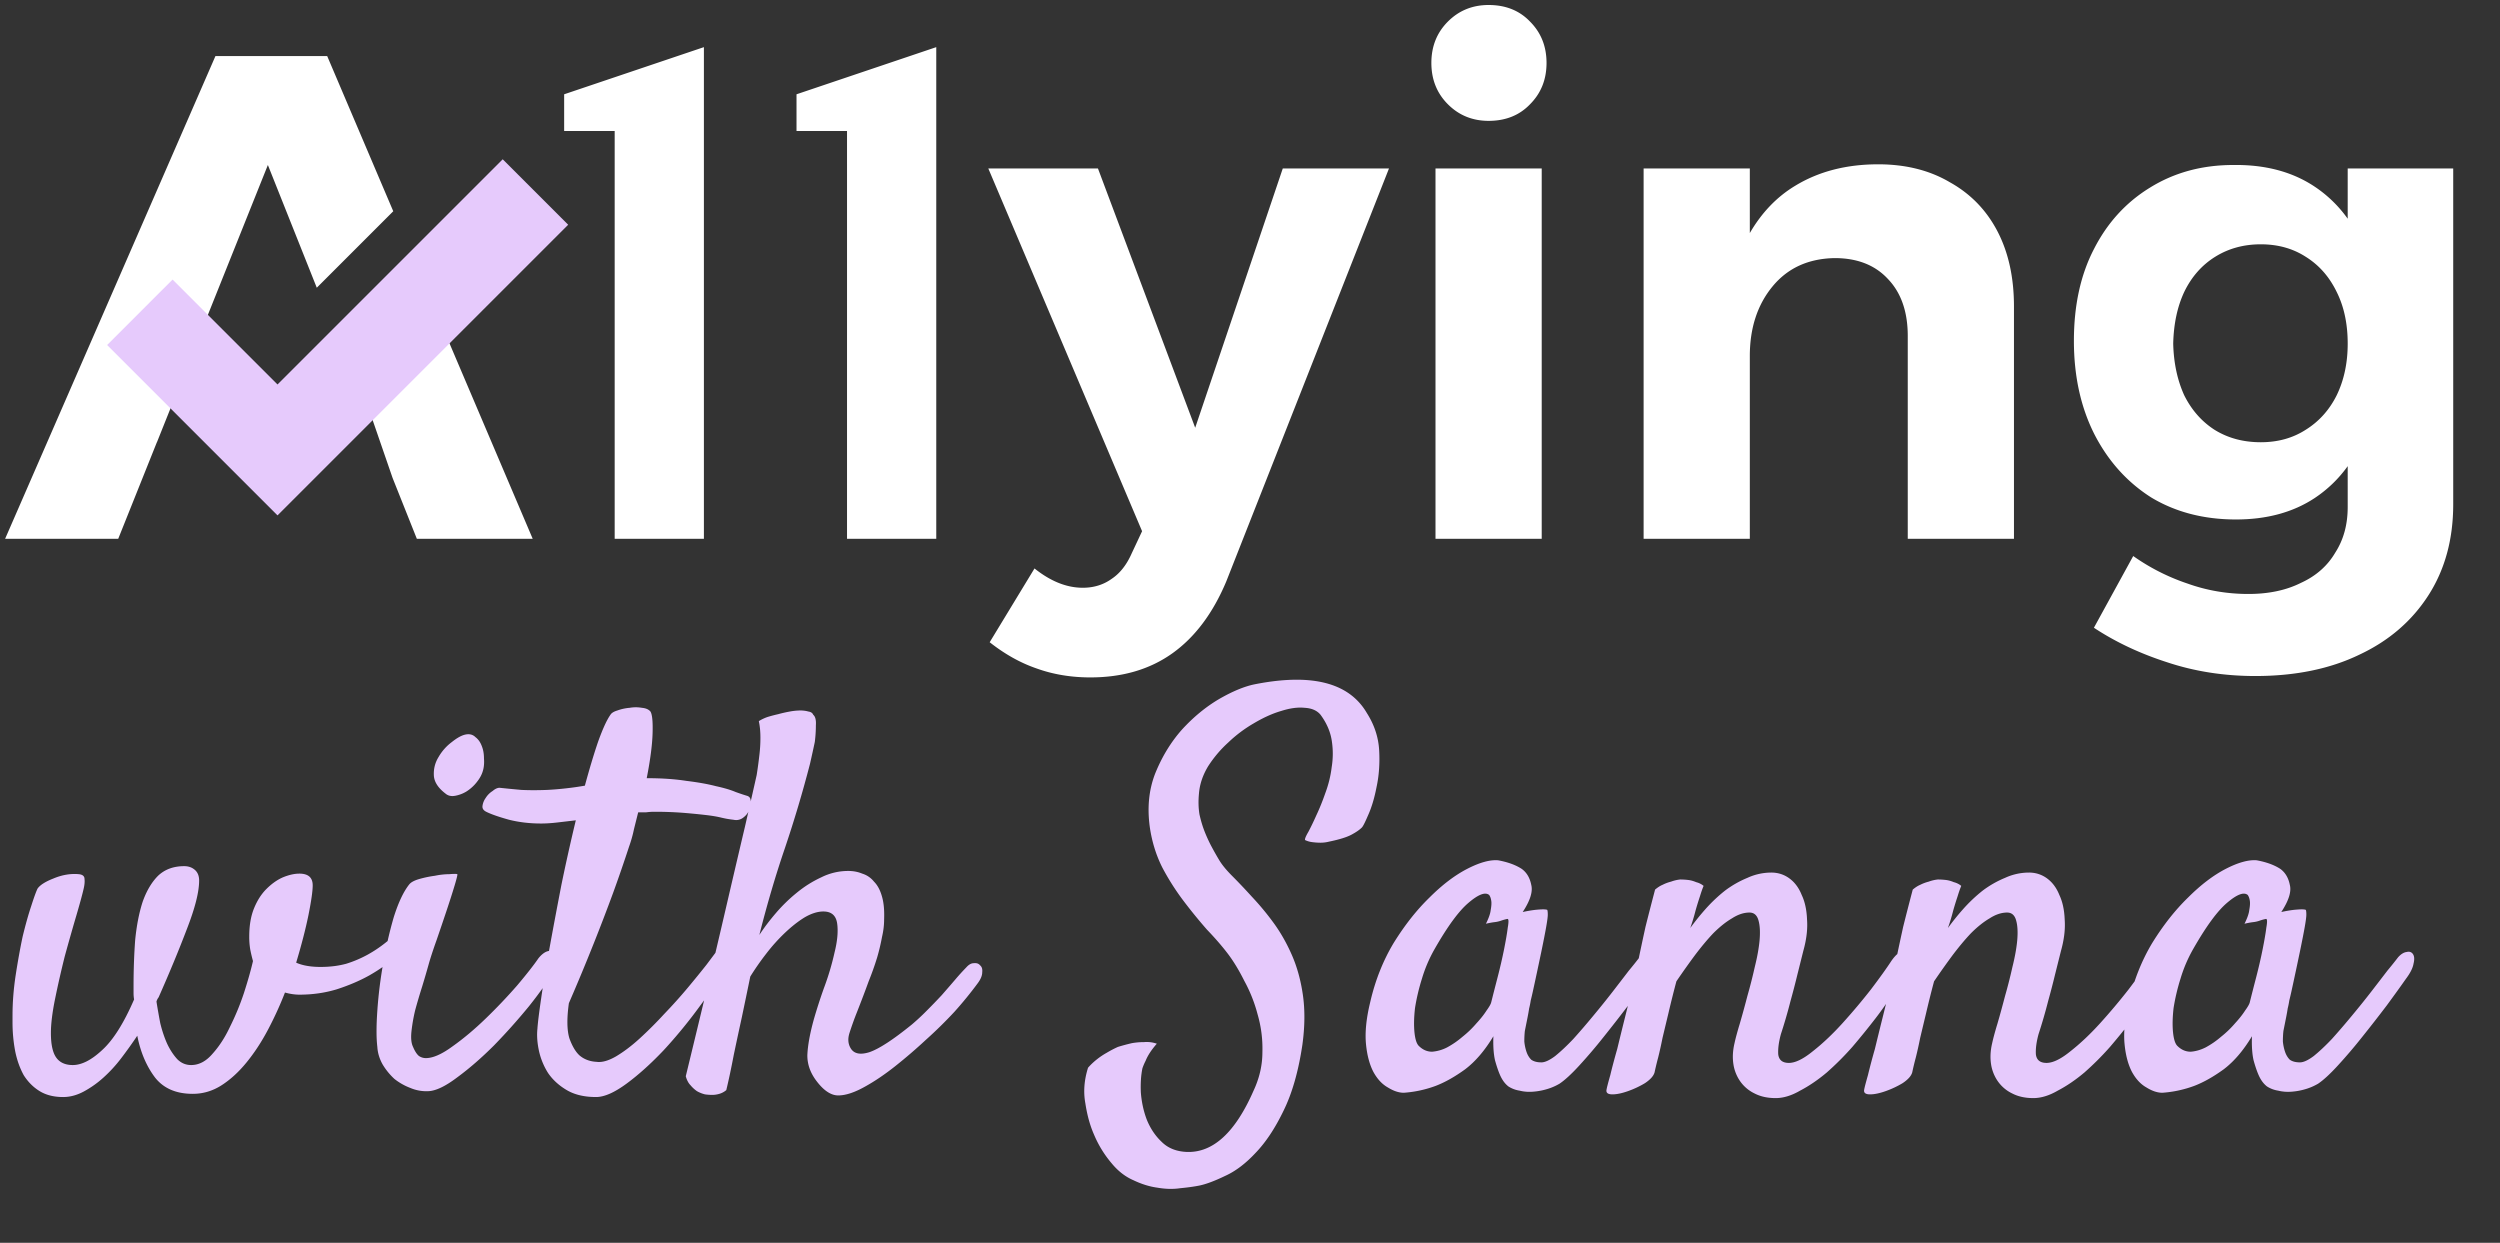 <svg xmlns="http://www.w3.org/2000/svg" width="348" height="173" fill="none"><rect width="100%" height="100%" fill="#333333" stroke="none"/><path fill="#fff" d="m166.371 59.544 12.192-36.096h14.785l-22.657 57.504c-1.856 4.416-4.352 7.744-7.488 9.984s-6.944 3.36-11.424 3.36c-2.688 0-5.184-.416-7.488-1.248-2.24-.768-4.416-1.984-6.527-3.648l6.239-10.272c2.24 1.792 4.481 2.688 6.721 2.688 1.535 0 2.879-.416 4.031-1.248 1.152-.768 2.08-1.952 2.784-3.552l1.44-3.072-21.408-50.496h15.264l13.536 36.096Zm144.493-36.576c4.352-.064 8.064.896 11.136 2.88a17.614 17.614 0 0 1 4.8 4.598v-6.998h14.688V70.2c0 4.864-1.152 9.088-3.456 12.672-2.304 3.584-5.504 6.336-9.6 8.256-4.096 1.984-8.929 2.975-14.496 2.975-4.352 0-8.448-.64-12.288-1.92-3.776-1.215-7.168-2.815-10.176-4.8l5.472-9.983a29.185 29.185 0 0 0 7.584 3.84c2.688.96 5.504 1.44 8.448 1.44 2.816 0 5.248-.512 7.296-1.536 2.112-.96 3.712-2.368 4.8-4.224 1.152-1.792 1.728-3.904 1.728-6.336V64.89a17.619 17.619 0 0 1-4.608 4.446c-3.008 1.984-6.656 2.975-10.944 2.975-4.48 0-8.416-1.023-11.808-3.07-3.328-2.113-5.952-5.025-7.872-8.737-1.92-3.776-2.879-8.128-2.88-13.056 0-4.928.928-9.184 2.784-12.768 1.856-3.648 4.448-6.496 7.776-8.544 3.392-2.112 7.264-3.168 11.616-3.168ZM54.742 29.406 44.096 40.052l-6.808-17.084-10.723 26.784h.003L21.846 61.56h-.01L16.457 75H.712l29.28-67.2h15.552l9.198 21.606ZM74.152 75H58.024l-3.377-8.474-3.822-11.084L59.06 43.31l1.123-1.123L74.153 75Zm23.832 0H85.563V18.234H78.53v-5.109l19.453-6.563V75Zm32.344 0h-12.422V18.234h-7.031v-5.109l19.453-6.563V75Zm84.278 0h-14.784V23.448h14.784V75Zm46.826-52.128c3.839 0 7.167.832 9.983 2.496 2.88 1.6 5.088 3.872 6.624 6.816 1.536 2.944 2.305 6.432 2.305 10.464V75H265.56V46.776c0-3.392-.929-6.048-2.785-7.968-1.792-1.92-4.255-2.88-7.391-2.88-3.648.064-6.529 1.376-8.641 3.936s-3.168 5.792-3.168 9.696V75h-14.784V23.448h14.784v8.992c1.661-2.855 3.771-5.053 6.336-6.592 3.264-1.984 7.105-2.976 11.521-2.976Zm53.272 11.136c-2.368 0-4.48.576-6.336 1.728-1.856 1.152-3.296 2.784-4.32 4.896-.96 2.048-1.472 4.448-1.536 7.2.064 2.688.576 5.088 1.536 7.2 1.024 2.048 2.432 3.648 4.224 4.8 1.856 1.152 4 1.728 6.432 1.728 2.368 0 4.448-.576 6.24-1.728 1.856-1.152 3.296-2.752 4.32-4.8 1.024-2.112 1.536-4.512 1.536-7.2 0-2.752-.512-5.152-1.536-7.2-1.024-2.112-2.464-3.744-4.32-4.896-1.792-1.152-3.872-1.728-6.24-1.728ZM58.916 39.212l-2.179 2.18L47.5 55l9.237-13.608 2.179-2.18ZM207.215.696c2.368 0 4.288.768 5.76 2.304 1.536 1.536 2.303 3.456 2.303 5.76s-.767 4.224-2.303 5.76c-1.472 1.535-3.392 2.304-5.76 2.304-2.24 0-4.128-.769-5.664-2.305-1.536-1.535-2.304-3.455-2.304-5.76 0-2.303.768-4.223 2.304-5.759 1.536-1.536 3.424-2.304 5.664-2.304Z"/><path fill="#E6CAFC" d="M39.668 138.16a49.223 49.223 0 0 1-2.375 5.195c-.89 1.683-1.88 3.192-2.969 4.528-1.088 1.336-2.251 2.4-3.488 3.191-1.237.792-2.573 1.188-4.008 1.188-2.325 0-4.082-.767-5.27-2.301-1.187-1.583-2.003-3.513-2.449-5.789a60.724 60.724 0 0 1-2.226 3.117 19.355 19.355 0 0 1-2.524 2.746 13.873 13.873 0 0 1-2.746 1.93c-.94.495-1.88.742-2.82.742-1.286 0-2.375-.272-3.266-.816-.89-.545-1.632-1.287-2.226-2.227-.544-.99-.94-2.103-1.188-3.34a21.588 21.588 0 0 1-.37-4.082v-.89c0-1.831.148-3.711.444-5.641.297-1.93.619-3.711.965-5.344.396-1.633.792-3.043 1.188-4.23.396-1.237.693-2.054.89-2.449.347-.495 1.089-.965 2.227-1.411 1.188-.494 2.35-.692 3.488-.593.545.049.817.272.817.668.05.395 0 .89-.149 1.484-.198.841-.544 2.103-1.039 3.785a323.954 323.954 0 0 0-1.558 5.492c-.495 1.979-.94 3.934-1.336 5.864-.396 1.929-.594 3.537-.594 4.824 0 1.583.247 2.721.742 3.414.495.693 1.262 1.039 2.3 1.039 1.238 0 2.599-.693 4.083-2.078 1.534-1.386 3.018-3.736 4.453-7.051a5.411 5.411 0 0 1-.074-.891v-.964c0-2.227.074-4.355.223-6.383.197-2.029.544-3.81 1.039-5.344.544-1.534 1.261-2.746 2.152-3.637.94-.89 2.152-1.336 3.637-1.336.593 0 1.088.173 1.484.52.396.346.594.841.594 1.484 0 1.584-.57 3.835-1.707 6.754-1.089 2.87-2.4 6.037-3.934 9.5a1.674 1.674 0 0 0-.297.594c.149.94.322 1.93.52 2.969.247 1.039.569 2.004.965 2.894.396.841.866 1.559 1.41 2.153.544.544 1.187.816 1.93.816 1.088 0 2.078-.52 2.968-1.559.94-1.039 1.757-2.3 2.45-3.785a35.602 35.602 0 0 0 1.93-4.676c.543-1.682.964-3.166 1.26-4.453a23.367 23.367 0 0 1-.37-1.558 10.447 10.447 0 0 1-.149-1.856c0-1.534.223-2.845.668-3.933.446-1.089 1.015-1.98 1.707-2.672.742-.742 1.51-1.287 2.301-1.633.841-.346 1.608-.52 2.3-.52 1.238 0 1.856.545 1.856 1.633 0 .792-.198 2.177-.593 4.156-.396 1.93-.965 4.132-1.707 6.606.89.396 2.028.594 3.414.594 1.286 0 2.474-.149 3.562-.446a16.263 16.263 0 0 0 2.969-1.261 17.564 17.564 0 0 0 2.45-1.633c.741-.594 1.459-1.163 2.151-1.707.545-.396.99-.421 1.336-.074.347.346.297.89-.148 1.632-.396.644-1.089 1.386-2.078 2.227-.94.841-2.103 1.657-3.489 2.449-1.335.742-2.844 1.386-4.527 1.93-1.633.495-3.364.742-5.195.742-.297 0-.619-.025-.965-.074a7.865 7.865 0 0 1-1.039-.223Zm27.553-30.875c-.148.544-.445 1.089-.89 1.633a5.744 5.744 0 0 1-1.41 1.262 4.612 4.612 0 0 1-1.56.593c-.544.099-.989 0-1.335-.296-1.04-.792-1.584-1.633-1.633-2.524-.05-.94.173-1.806.668-2.598a6.849 6.849 0 0 1 1.855-2.078c.742-.593 1.386-.94 1.93-1.039.544-.099.99.025 1.336.371.396.297.693.718.89 1.262.198.495.297 1.064.297 1.707.05.643 0 1.212-.148 1.707Zm-10.242 15.809c.247-.297.717-.545 1.41-.742.693-.198 1.41-.347 2.152-.446a10.35 10.35 0 0 1 2.004-.222c.643-.05 1.014-.05 1.113 0 .05.049-.074.569-.37 1.558-.297.99-.669 2.153-1.114 3.488a428.706 428.706 0 0 1-1.41 4.157c-.495 1.385-.866 2.523-1.113 3.414-.248.89-.545 1.905-.891 3.043a81.235 81.235 0 0 0-.965 3.265 23.457 23.457 0 0 0-.52 2.969c-.098.94-.024 1.658.223 2.152.248.594.52 1.015.817 1.262.297.198.618.297.965.297.99 0 2.226-.544 3.71-1.633 1.534-1.088 3.068-2.375 4.602-3.859a75.023 75.023 0 0 0 4.379-4.602c1.336-1.583 2.325-2.845 2.969-3.785.395-.495.791-.816 1.187-.965.446-.148.792-.123 1.04.075.296.197.445.519.445.964.049.446-.1.965-.446 1.559-.791 1.385-1.954 3.043-3.488 4.973a84.558 84.558 0 0 1-4.898 5.492c-1.732 1.732-3.44 3.216-5.122 4.453-1.632 1.237-2.968 1.88-4.007 1.93a5.684 5.684 0 0 1-2.524-.446 8.325 8.325 0 0 1-2.226-1.261 9.067 9.067 0 0 1-1.633-2.004c-.446-.792-.693-1.608-.742-2.45-.149-1.237-.149-2.919 0-5.046.148-2.177.42-4.379.816-6.606.396-2.276.89-4.428 1.484-6.457.644-2.029 1.361-3.538 2.153-4.527Zm42.916 9.129c.198-.297.445-.47.742-.52.347-.099.619-.074.817.074.198.149.296.396.296.743.05.346-.074.816-.371 1.41-.989 1.88-2.3 3.909-3.933 6.086a68.33 68.33 0 0 1-5.047 6.16c-1.781 1.88-3.513 3.439-5.195 4.676-1.683 1.237-3.093 1.855-4.23 1.855-1.634 0-2.994-.322-4.083-.965s-1.954-1.435-2.598-2.375a9.666 9.666 0 0 1-1.261-3.043c-.248-1.138-.322-2.177-.223-3.117.05-.792.223-2.202.52-4.23.297-2.079.692-4.454 1.187-7.125.495-2.722 1.04-5.616 1.633-8.684a275.697 275.697 0 0 1 2.004-8.98l-2.524.296c-.84.099-1.608.149-2.3.149-1.584 0-3.068-.173-4.453-.52-1.435-.396-2.5-.767-3.192-1.113-.396-.198-.569-.47-.52-.816.05-.396.198-.767.446-1.114.247-.396.569-.717.965-.965.346-.296.668-.445.965-.445.94.099 1.954.198 3.042.297 1.089.05 2.277.05 3.563 0a41.26 41.26 0 0 0 2.672-.223c.89-.099 1.756-.222 2.598-.371.643-2.375 1.261-4.428 1.855-6.16.643-1.781 1.212-3.018 1.707-3.71.148-.248.47-.446.965-.595a6.569 6.569 0 0 1 1.707-.37 4.945 4.945 0 0 1 1.707 0c.544.049.94.222 1.187.519.248.396.347 1.41.297 3.043-.05 1.633-.321 3.711-.816 6.234 2.078 0 3.909.124 5.492.371 1.633.198 3.018.446 4.156.743 1.138.247 2.054.519 2.746.816.693.247 1.213.42 1.559.519.346.099.52.347.52.743.049.395-.025.816-.223 1.261-.149.396-.421.743-.817 1.039a1.604 1.604 0 0 1-1.335.297 13.626 13.626 0 0 1-1.707-.297c-.594-.148-1.336-.272-2.227-.371a91.974 91.974 0 0 0-3.043-.297 50.777 50.777 0 0 0-4.156-.148c-.297 0-.644.025-1.04.074h-1.113l-.593 2.375a17.475 17.475 0 0 1-.668 2.375 208.668 208.668 0 0 1-2.227 6.457 285.738 285.738 0 0 1-2.672 6.977 288.645 288.645 0 0 1-3.488 8.387c-.297 2.127-.272 3.76.074 4.898.396 1.089.866 1.88 1.41 2.375.644.544 1.435.841 2.375.891.743.099 1.633-.149 2.672-.743 1.089-.643 2.202-1.484 3.34-2.523a55.5 55.5 0 0 0 3.414-3.414 69.474 69.474 0 0 0 3.266-3.637c.99-1.187 1.855-2.251 2.597-3.191l1.559-2.078Zm34.604 2.449c.346-.396.692-.594 1.039-.594.396-.049.693.05.89.297.248.198.347.52.297.965 0 .445-.198.94-.593 1.484a53.132 53.132 0 0 1-3.266 4.008 60.559 60.559 0 0 1-4.008 3.934 71.633 71.633 0 0 1-4.23 3.636c-1.435 1.138-2.821 2.078-4.157 2.821-1.484.841-2.746 1.261-3.785 1.261-.989 0-1.979-.643-2.969-1.929-.89-1.138-1.335-2.351-1.335-3.637.049-1.336.346-2.994.89-4.973a71.92 71.92 0 0 1 1.41-4.379 37.06 37.06 0 0 0 1.485-4.972c.396-1.584.519-2.92.371-4.008-.149-1.138-.792-1.707-1.93-1.707-.792 0-1.657.272-2.598.816-.89.545-1.806 1.262-2.746 2.153a25.036 25.036 0 0 0-2.597 2.894 37.738 37.738 0 0 0-2.227 3.192 1263.19 1263.19 0 0 1-1.187 5.714 664.53 664.53 0 0 0-1.114 5.196c-.346 1.83-.692 3.463-1.039 4.898a2.614 2.614 0 0 1-.965.52 3.518 3.518 0 0 1-.964.148c-.347 0-.693-.025-1.04-.074a4.363 4.363 0 0 1-1.113-.445 4.435 4.435 0 0 1-.89-.817c-.297-.297-.52-.717-.668-1.262 2.226-9.153 3.983-16.501 5.269-22.042 1.287-5.542 2.276-9.773 2.969-12.692.792-3.463 1.336-5.863 1.633-7.199.148-.94.272-1.856.371-2.746a19.73 19.73 0 0 0 .148-2.449c0-.842-.074-1.608-.222-2.301a5.834 5.834 0 0 1 1.261-.594c.495-.148.965-.272 1.411-.371a19.314 19.314 0 0 1 1.632-.371 8.366 8.366 0 0 1 1.485-.149c.396 0 .767.05 1.113.149.346.05.569.198.668.445.297.248.421.742.371 1.485 0 .742-.049 1.509-.148 2.3-.198.94-.421 1.955-.668 3.043a169.674 169.674 0 0 1-3.489 11.727c-1.286 3.76-2.474 7.793-3.562 12.098.643-.99 1.41-2.004 2.301-3.043.89-1.04 1.855-1.98 2.894-2.821a15.797 15.797 0 0 1 3.414-2.152 8.349 8.349 0 0 1 3.785-.891c.693 0 1.336.124 1.93.371a3.345 3.345 0 0 1 1.633 1.114c.495.494.866 1.187 1.113 2.078.248.841.347 1.905.297 3.191 0 .792-.099 1.608-.297 2.449a28.05 28.05 0 0 1-.668 2.821 40.314 40.314 0 0 1-1.187 3.34c-.446 1.237-.99 2.671-1.633 4.304a44.983 44.983 0 0 0-1.039 2.895c-.248.791-.198 1.484.148 2.078.446.792 1.311.989 2.598.594 1.336-.446 3.315-1.732 5.937-3.86a30.629 30.629 0 0 0 2.004-1.855 88.972 88.972 0 0 0 2.153-2.227c.692-.791 1.336-1.534 1.929-2.226a30.024 30.024 0 0 1 1.485-1.633Zm47.164-17.738c-.049-.149.099-.52.446-1.114.346-.643.717-1.41 1.113-2.3.445-.941.866-1.98 1.262-3.118.445-1.187.742-2.399.89-3.636a11.666 11.666 0 0 0 0-3.711c-.198-1.237-.717-2.425-1.558-3.563-.495-.594-1.237-.915-2.227-.965-.94-.099-2.029.05-3.266.446-1.187.346-2.449.915-3.785 1.707a18.57 18.57 0 0 0-3.562 2.672 16.533 16.533 0 0 0-2.821 3.339c-.742 1.237-1.162 2.499-1.261 3.786-.099 1.039-.074 2.003.074 2.894.198.891.445 1.707.742 2.449.297.742.619 1.435.965 2.078.346.644.668 1.213.965 1.707.396.693 1.014 1.46 1.855 2.301a83.629 83.629 0 0 1 2.746 2.895 37.526 37.526 0 0 1 2.969 3.562c.99 1.336 1.856 2.845 2.598 4.528.742 1.682 1.262 3.562 1.558 5.64.297 2.078.273 4.379-.074 6.903-.544 3.661-1.41 6.704-2.597 9.128-1.188 2.474-2.499 4.454-3.934 5.938-1.385 1.484-2.796 2.548-4.231 3.191-1.434.693-2.622 1.138-3.562 1.336-.742.149-1.633.272-2.672.371-.989.149-2.053.124-3.191-.074-1.089-.148-2.202-.495-3.34-1.039-1.138-.495-2.152-1.286-3.043-2.375a15.289 15.289 0 0 1-2.449-4.008c-.545-1.237-.94-2.672-1.188-4.304-.297-1.584-.173-3.241.371-4.973a9.485 9.485 0 0 1 1.262-1.187 10.34 10.34 0 0 1 1.336-.891 15.514 15.514 0 0 1 1.559-.817 28.12 28.12 0 0 1 1.929-.519 9.52 9.52 0 0 1 1.707-.149 4.217 4.217 0 0 1 1.781.223c-.742.841-1.261 1.633-1.558 2.375a8.134 8.134 0 0 0-.445 1.039c-.198.94-.273 2.054-.223 3.34.099 1.336.371 2.598.816 3.785.495 1.237 1.188 2.276 2.078 3.117.891.891 2.079 1.361 3.563 1.411 3.612.099 6.68-2.722 9.203-8.461.841-1.782 1.262-3.588 1.262-5.418a16.947 16.947 0 0 0-.668-5.27 20.469 20.469 0 0 0-1.856-4.676c-.742-1.484-1.509-2.746-2.3-3.785-.792-1.039-1.757-2.152-2.895-3.34a71.556 71.556 0 0 1-3.266-4.007 34.185 34.185 0 0 1-2.968-4.676c-.841-1.683-1.41-3.513-1.707-5.492-.396-2.771-.149-5.295.742-7.571.94-2.325 2.177-4.354 3.711-6.086 1.583-1.731 3.29-3.142 5.121-4.23 1.88-1.089 3.538-1.781 4.973-2.078 7.966-1.584 13.186-.248 15.66 4.007 1.039 1.633 1.608 3.365 1.707 5.196.099 1.831-.025 3.538-.371 5.121-.297 1.534-.693 2.845-1.188 3.934-.445 1.039-.742 1.608-.891 1.707-.296.296-.766.618-1.41.964-.643.347-1.682.668-3.117.965a4.88 4.88 0 0 1-1.187.149c-.347 0-.718-.025-1.114-.075a3.203 3.203 0 0 1-1.039-.296Zm47.667 19.296c-.693.99-1.584 2.227-2.672 3.711a217.89 217.89 0 0 1-3.414 4.379 71.957 71.957 0 0 1-3.414 4.008c-1.089 1.188-2.004 2.029-2.747 2.524a7.731 7.731 0 0 1-1.707.742 8.982 8.982 0 0 1-2.004.371c-.643.049-1.261 0-1.855-.149a3.943 3.943 0 0 1-1.559-.593c-.445-.347-.816-.841-1.113-1.485-.247-.544-.495-1.261-.742-2.152-.198-.891-.272-2.004-.223-3.34-1.187 1.979-2.498 3.513-3.933 4.602-1.435 1.039-2.796 1.806-4.082 2.3a15.962 15.962 0 0 1-4.453.965c-.693 0-1.435-.247-2.227-.742-.792-.445-1.46-1.163-2.004-2.152-.544-1.039-.891-2.351-1.039-3.934-.148-1.633.05-3.562.594-5.789.692-3.018 1.781-5.764 3.265-8.238 1.534-2.474 3.192-4.577 4.973-6.309 1.781-1.781 3.538-3.117 5.27-4.008 1.731-.89 3.166-1.286 4.304-1.187 1.336.247 2.425.643 3.266 1.187.693.495 1.138 1.237 1.336 2.227.247.94-.149 2.202-1.188 3.785a18.292 18.292 0 0 1 1.707-.297c.495-.049.866-.074 1.114-.074.297 0 .494.025.593.074.05.099.075.322.075.668 0 .297-.075.866-.223 1.707-.148.841-.371 1.979-.668 3.414a588.289 588.289 0 0 1-1.188 5.567c-.098.445-.197.866-.296 1.261-.05.347-.124.718-.223 1.114-.05.346-.124.767-.223 1.261l-.371 1.856c-.049.445-.074.94-.074 1.484.049.495.148.965.297 1.41.148.446.371.817.668 1.114.346.247.816.371 1.41.371.495 0 1.138-.297 1.93-.891.791-.643 1.632-1.435 2.523-2.375a98.328 98.328 0 0 0 2.746-3.191c.99-1.188 1.905-2.326 2.746-3.414a773.313 773.313 0 0 0 2.227-2.895 58.106 58.106 0 0 0 1.484-1.855c.396-.446.792-.693 1.188-.742.396-.099.692 0 .89.296.198.297.223.743.075 1.336-.099.594-.446 1.287-1.039 2.078Zm-21.747 3.266c.248-.989.545-2.152.891-3.488a71.42 71.42 0 0 0 .891-3.86c.247-1.237.42-2.251.519-3.043.149-.841.124-1.237-.074-1.187-.247.049-.52.124-.816.223a3.965 3.965 0 0 1-.965.222c-.396.05-.792.124-1.188.223.396-.792.619-1.435.668-1.93.099-.544.124-.965.074-1.261-.049-.347-.148-.619-.296-.817-.545-.445-1.51-.074-2.895 1.113-1.336 1.138-2.895 3.266-4.676 6.383a19.502 19.502 0 0 0-1.781 4.156 28.458 28.458 0 0 0-.965 4.082c-.148 1.287-.173 2.425-.074 3.415.099.94.297 1.558.594 1.855.544.544 1.162.816 1.855.816a5.494 5.494 0 0 0 2.078-.593 11.98 11.98 0 0 0 2.153-1.485 13.797 13.797 0 0 0 1.929-1.855c.594-.643 1.064-1.237 1.41-1.781.396-.545.619-.941.668-1.188Zm39.577 13.359c-1.138 0-2.128-.222-2.969-.667a5.177 5.177 0 0 1-1.93-1.633 5.621 5.621 0 0 1-.964-2.375c-.149-.94-.099-1.93.148-2.969.148-.693.396-1.608.742-2.746a127.84 127.84 0 0 0 1.039-3.785 70.74 70.74 0 0 0 1.039-4.082c.347-1.386.569-2.623.668-3.711.099-1.138.05-2.054-.148-2.746-.198-.743-.619-1.114-1.262-1.114-.792 0-1.608.272-2.449.817-.841.495-1.707 1.187-2.598 2.078-.841.89-1.707 1.93-2.597 3.117a109.481 109.481 0 0 0-2.524 3.563 146.233 146.233 0 0 0-1.113 4.453 2607.25 2607.25 0 0 0-.817 3.414c-.197.989-.395 1.88-.593 2.672a45.222 45.222 0 0 0-.52 2.152c-.148.495-.594.99-1.336 1.484-.742.446-1.534.817-2.375 1.114-.841.297-1.558.445-2.152.445-.643 0-.915-.223-.816-.668.049-.297.222-.965.519-2.004.247-1.039.569-2.251.965-3.637.346-1.435.717-2.944 1.113-4.527.396-1.583.767-3.092 1.113-4.527.248-1.138.52-2.4.817-3.785.247-1.188.544-2.573.89-4.157.396-1.583.842-3.315 1.336-5.195.347-.297.693-.52 1.039-.668a5.801 5.801 0 0 1 1.188-.445 5.17 5.17 0 0 1 1.262-.297c.396 0 .791.025 1.187.074.347.049.693.148 1.039.297.396.099.742.272 1.039.519-.148.347-.321.842-.519 1.485a47.033 47.033 0 0 0-.594 1.929 27.12 27.12 0 0 1-.742 2.45 33.863 33.863 0 0 1 2.152-2.672 21.36 21.36 0 0 1 2.672-2.524 14.071 14.071 0 0 1 3.117-1.781 7.993 7.993 0 0 1 3.34-.742c.94 0 1.781.272 2.524.816.742.545 1.311 1.312 1.707 2.301.445.94.692 2.078.742 3.414.099 1.336-.074 2.796-.52 4.379l-.816 3.266a111.716 111.716 0 0 1-.965 3.711 71.108 71.108 0 0 1-1.336 4.601c-.297 1.089-.421 2.029-.371 2.821.099.791.594 1.187 1.484 1.187.891 0 2.004-.544 3.34-1.633 1.386-1.088 2.771-2.4 4.156-3.933a85.534 85.534 0 0 0 3.934-4.676c1.237-1.633 2.177-2.944 2.82-3.934.446-.643.866-1.064 1.262-1.261.396-.198.693-.223.891-.075.247.149.371.495.371 1.039 0 .495-.198 1.138-.594 1.93-.346.693-.891 1.608-1.633 2.746a41.192 41.192 0 0 1-2.523 3.637 101.747 101.747 0 0 1-3.192 3.933 40.325 40.325 0 0 1-3.562 3.563c-1.237 1.039-2.474 1.88-3.711 2.523-1.188.693-2.326 1.039-3.414 1.039Zm35.865 0c-1.138 0-2.127-.222-2.968-.667a5.177 5.177 0 0 1-1.93-1.633 5.61 5.61 0 0 1-.965-2.375c-.148-.94-.099-1.93.148-2.969.149-.693.396-1.608.743-2.746.346-1.188.692-2.449 1.039-3.785a70.74 70.74 0 0 0 1.039-4.082c.346-1.386.569-2.623.668-3.711.099-1.138.049-2.054-.149-2.746-.198-.743-.618-1.114-1.261-1.114-.792 0-1.608.272-2.45.817-.841.495-1.707 1.187-2.597 2.078-.841.89-1.707 1.93-2.598 3.117a111.042 111.042 0 0 0-2.523 3.563 143.6 143.6 0 0 0-1.114 4.453c-.297 1.237-.569 2.375-.816 3.414-.198.989-.396 1.88-.594 2.672a43.997 43.997 0 0 0-.519 2.152c-.149.495-.594.99-1.336 1.484-.742.446-1.534.817-2.375 1.114-.841.297-1.559.445-2.153.445-.643 0-.915-.223-.816-.668.049-.297.223-.965.519-2.004a86.83 86.83 0 0 1 .965-3.637c.347-1.435.718-2.944 1.114-4.527.395-1.583.767-3.092 1.113-4.527.247-1.138.519-2.4.816-3.785.248-1.188.545-2.573.891-4.157.396-1.583.841-3.315 1.336-5.195.346-.297.693-.52 1.039-.668a5.815 5.815 0 0 1 1.187-.445 5.18 5.18 0 0 1 1.262-.297c.396 0 .792.025 1.188.074.346.049.692.148 1.039.297.396.099.742.272 1.039.519-.149.347-.322.842-.52 1.485a47.033 47.033 0 0 0-.594 1.929 26.803 26.803 0 0 1-.742 2.45 33.882 33.882 0 0 1 2.153-2.672 21.29 21.29 0 0 1 2.672-2.524 14.027 14.027 0 0 1 3.117-1.781 7.99 7.99 0 0 1 3.34-.742c.94 0 1.781.272 2.523.816.742.545 1.311 1.312 1.707 2.301.445.94.693 2.078.742 3.414.099 1.336-.074 2.796-.519 4.379l-.817 3.266a109.288 109.288 0 0 1-.965 3.711 70.478 70.478 0 0 1-1.336 4.601c-.296 1.089-.42 2.029-.371 2.821.099.791.594 1.187 1.485 1.187.89 0 2.004-.544 3.34-1.633 1.385-1.088 2.77-2.4 4.156-3.933a85.963 85.963 0 0 0 3.933-4.676c1.237-1.633 2.178-2.944 2.821-3.934.445-.643.866-1.064 1.261-1.261.396-.198.693-.223.891-.075.248.149.371.495.371 1.039 0 .495-.198 1.138-.594 1.93-.346.693-.89 1.608-1.632 2.746a41.003 41.003 0 0 1-2.524 3.637 100.766 100.766 0 0 1-3.191 3.933 40.334 40.334 0 0 1-3.563 3.563c-1.237 1.039-2.474 1.88-3.711 2.523-1.187.693-2.325 1.039-3.414 1.039Zm51.897-16.625c-.693.99-1.583 2.227-2.672 3.711a210.839 210.839 0 0 1-3.414 4.379 71.957 71.957 0 0 1-3.414 4.008c-1.089 1.188-2.004 2.029-2.746 2.524a7.773 7.773 0 0 1-1.707.742 8.982 8.982 0 0 1-2.004.371 5.77 5.77 0 0 1-1.855-.149 3.937 3.937 0 0 1-1.559-.593c-.445-.347-.816-.841-1.113-1.485-.248-.544-.495-1.261-.743-2.152-.197-.891-.272-2.004-.222-3.34-1.188 1.979-2.499 3.513-3.934 4.602-1.435 1.039-2.795 1.806-4.082 2.3a15.954 15.954 0 0 1-4.453.965c-.693 0-1.435-.247-2.227-.742-.791-.445-1.459-1.163-2.003-2.152-.545-1.039-.891-2.351-1.039-3.934-.149-1.633.049-3.562.593-5.789.693-3.018 1.782-5.764 3.266-8.238 1.534-2.474 3.191-4.577 4.973-6.309 1.781-1.781 3.537-3.117 5.269-4.008 1.732-.89 3.167-1.286 4.305-1.187 1.336.247 2.424.643 3.265 1.187.693.495 1.138 1.237 1.336 2.227.248.94-.148 2.202-1.187 3.785a18.292 18.292 0 0 1 1.707-.297c.495-.049.866-.074 1.113-.074.297 0 .495.025.594.074.049.099.074.322.074.668 0 .297-.074.866-.223 1.707-.148.841-.371 1.979-.668 3.414a553.818 553.818 0 0 1-1.187 5.567c-.099.445-.198.866-.297 1.261-.049.347-.124.718-.223 1.114-.049.346-.123.767-.222 1.261l-.371 1.856c-.05.445-.075.94-.075 1.484.05.495.149.965.297 1.41.149.446.371.817.668 1.114.347.247.817.371 1.41.371.495 0 1.139-.297 1.93-.891.792-.643 1.633-1.435 2.524-2.375a99.584 99.584 0 0 0 2.746-3.191 121.44 121.44 0 0 0 2.746-3.414 763.867 763.867 0 0 0 2.226-2.895 58.504 58.504 0 0 0 1.485-1.855c.396-.446.791-.693 1.187-.742.396-.099.693 0 .891.296.198.297.223.743.074 1.336-.099.594-.445 1.287-1.039 2.078Zm-21.746 3.266c.247-.989.544-2.152.891-3.488.346-1.336.643-2.623.89-3.86.248-1.237.421-2.251.52-3.043.148-.841.123-1.237-.075-1.187a6.792 6.792 0 0 0-.816.223 3.954 3.954 0 0 1-.965.222c-.396.05-.791.124-1.187.223.396-.792.618-1.435.668-1.93.099-.544.123-.965.074-1.261-.05-.347-.149-.619-.297-.817-.544-.445-1.509-.074-2.894 1.113-1.336 1.138-2.895 3.266-4.676 6.383a19.555 19.555 0 0 0-1.782 4.156 28.448 28.448 0 0 0-.964 4.082c-.149 1.287-.174 2.425-.075 3.415.099.94.297 1.558.594 1.855.544.544 1.163.816 1.856.816.692-.049 1.385-.247 2.078-.593a11.974 11.974 0 0 0 2.152-1.485 13.807 13.807 0 0 0 1.93-1.855c.594-.643 1.064-1.237 1.41-1.781.396-.545.618-.941.668-1.188Z"/><path fill="#E6CAFC" stroke="#E6CAFC" stroke-width="3" d="m76.968 31.284-1.062 1.06L39.69 68.561l-1.061 1.06-1.06-1.06-19.475-19.476-1.06-1.06 1.06-1.06 4.868-4.87 1.061-1.06L38.63 55.64l30.288-30.286 1.06-1.06 6.99 6.99Z"/></svg>